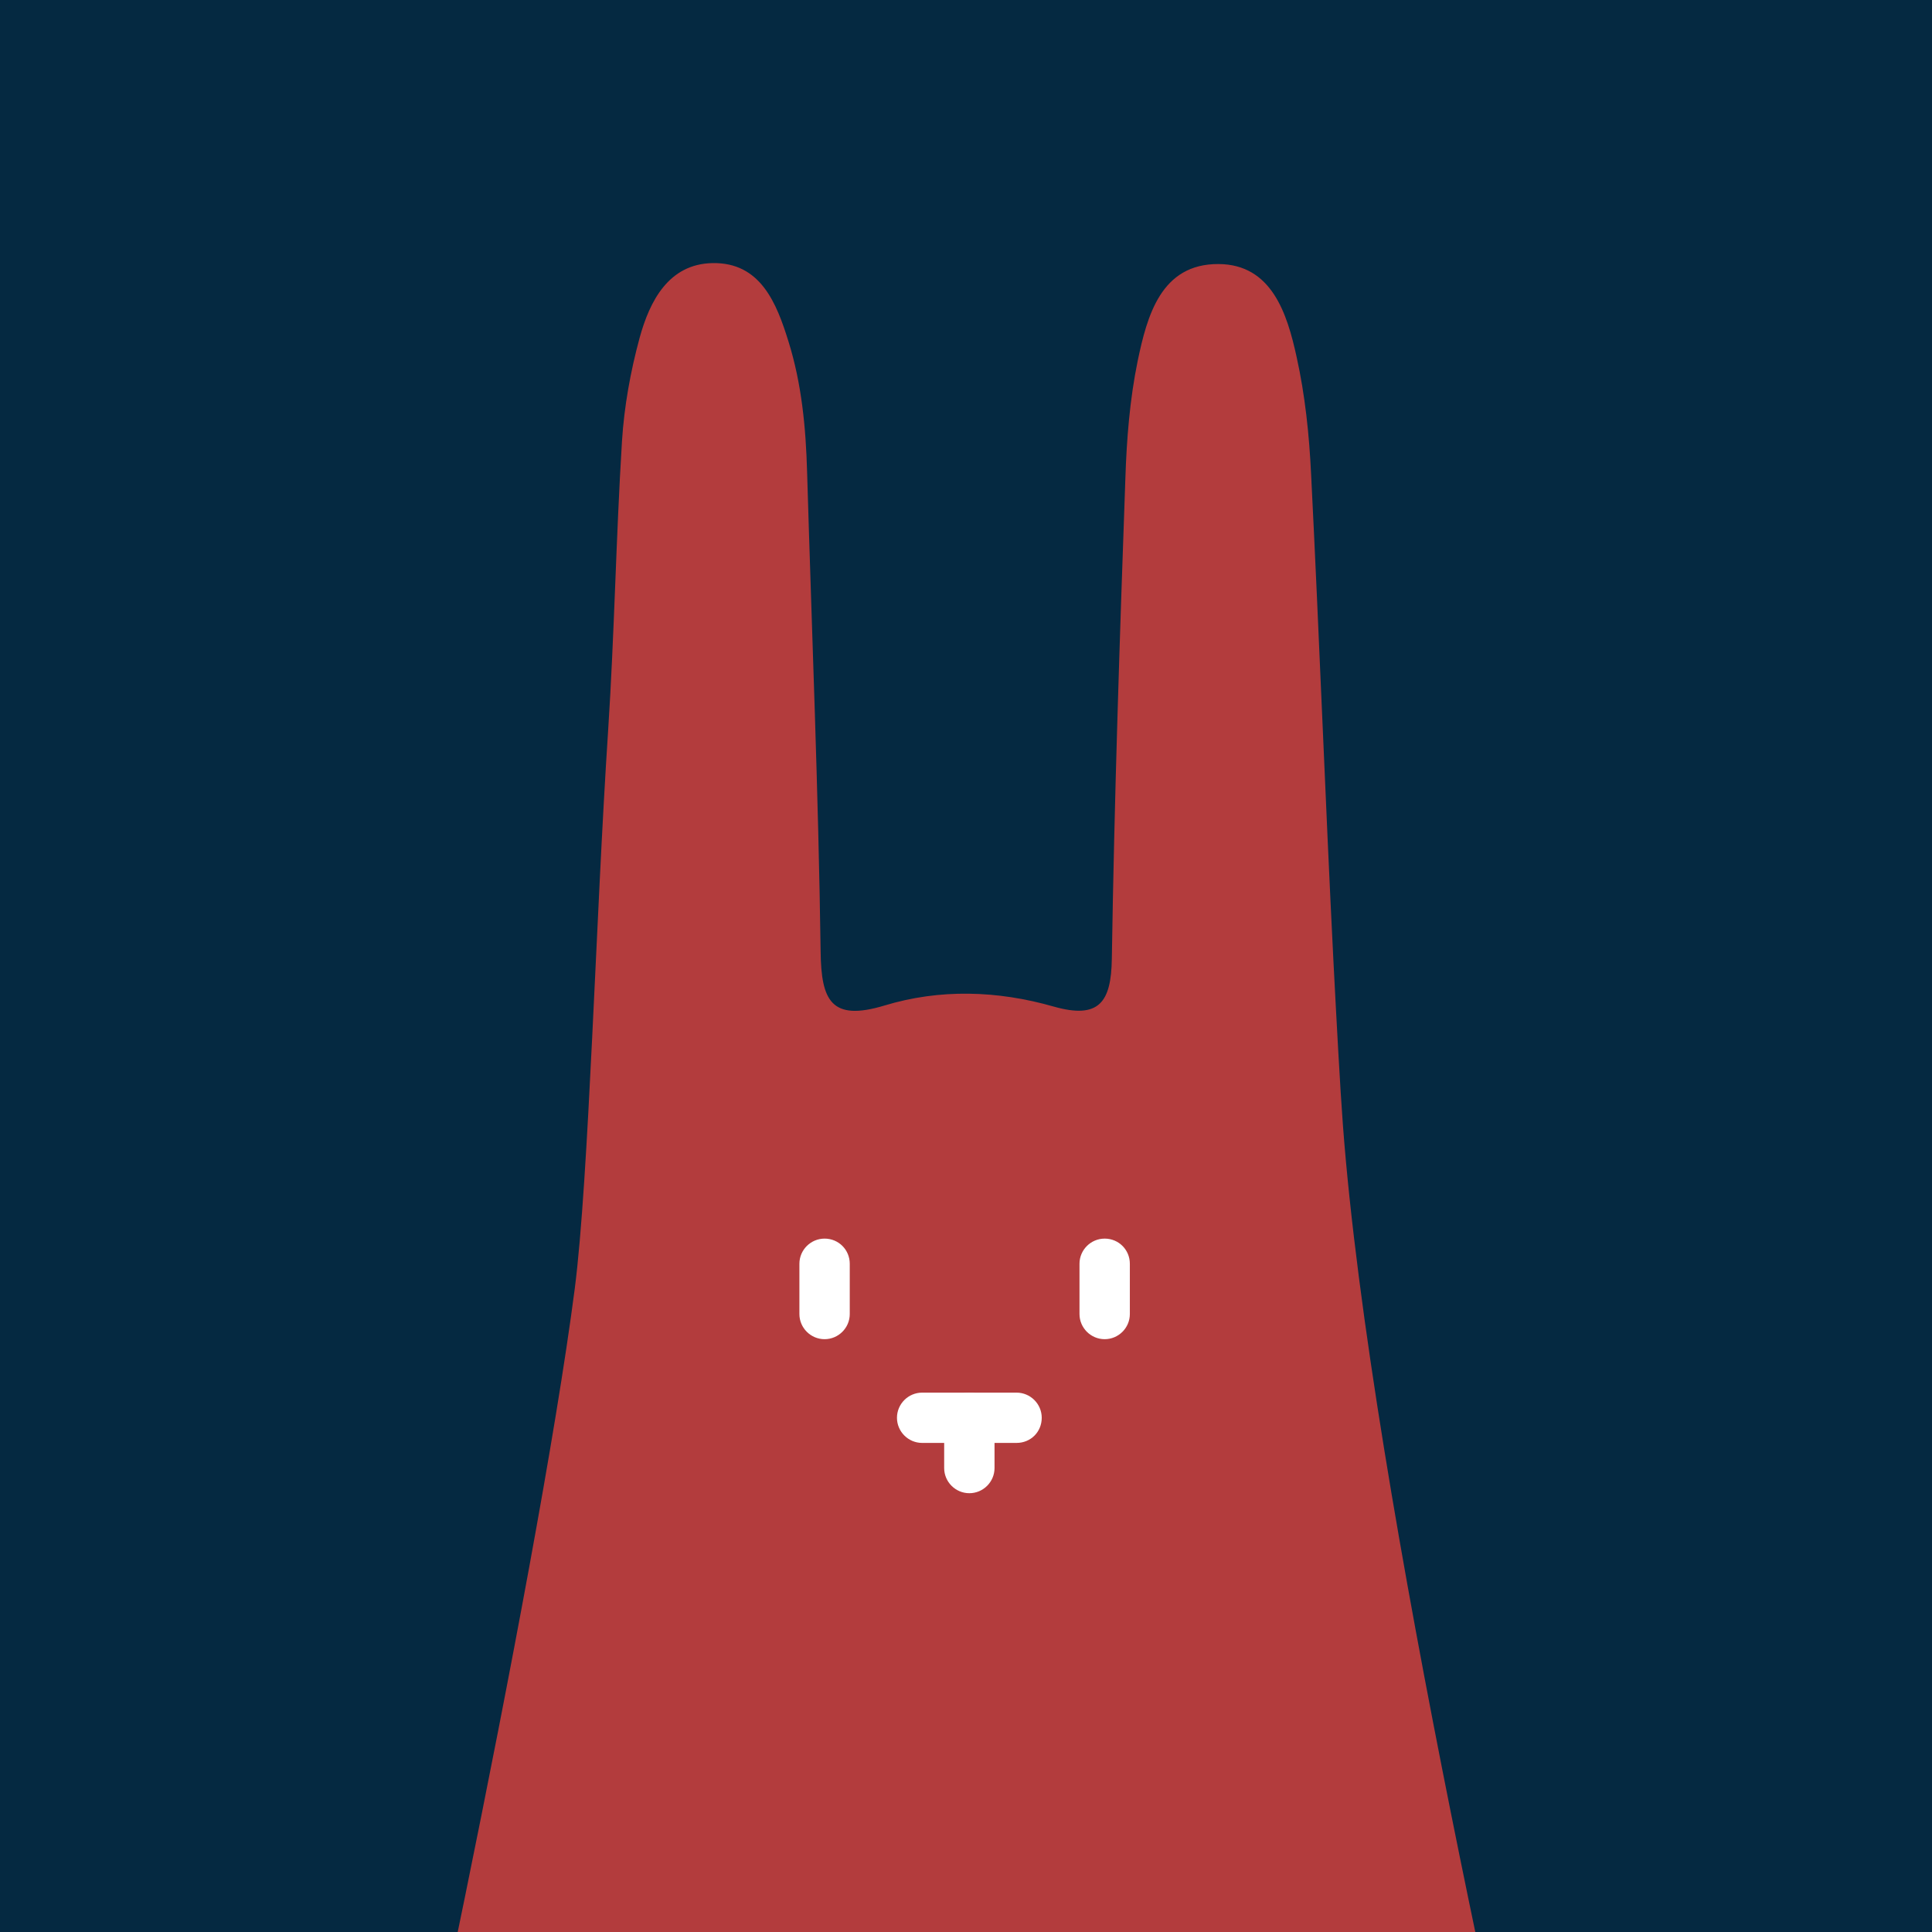 <svg width="235" height="235" viewBox="0 0 235 235" fill="none" xmlns="http://www.w3.org/2000/svg">
<rect x="0" y="0" width="235" height="235" fill="#808080" stroke="none"/>
<g clip-path="url(#clip0_385_22)">
<rect width="235" height="235" fill="#052941"/>
<path d="M190.417 284.683C185.899 265.085 166.714 182.029 163.345 136.834C163 132.249 162.579 124.341 162.196 116.968C161.2 97.216 160.473 77.427 159.477 57.675C159.247 52.9 158.75 48.086 157.716 43.425C156.567 38.153 154.691 32.155 148.219 32.117C141.212 32.078 139.527 38.42 138.378 43.922C137.421 48.583 137.038 53.434 136.885 58.21C136.195 77.694 135.544 97.14 135.238 116.624C135.162 121.934 133.668 123.997 128.154 122.431C121.338 120.482 114.331 120.253 107.553 122.316C101.081 124.265 99.894 121.667 99.818 115.783C99.55 96.299 98.746 76.853 98.171 57.369C98.018 52.021 97.52 46.711 95.912 41.553C94.457 36.854 92.504 31.887 86.645 32.002C81.323 32.117 79.025 36.625 77.8 41.094C76.689 45.182 75.924 49.423 75.655 53.664C74.928 65.392 74.736 77.121 73.971 88.85C72.477 111.505 71.635 143.328 69.912 156.738C65.278 192.459 47.358 275.514 44.524 285.638C44.256 286.517 43.413 289.497 44.677 292.362C45.864 294.998 48.276 296.297 49.119 296.718C78.489 312.381 118.811 311.999 118.811 311.999C118.811 311.999 156.988 311.655 189.575 293.47C192.868 291.636 190.8 286.211 190.417 284.683Z" fill="#B33C3D"/>
<path d="M100.298 150.659C98.614 150.659 97.236 152.035 97.236 153.717V159.834C97.236 161.517 98.614 162.893 100.298 162.893C101.983 162.893 103.361 161.517 103.361 159.834V153.717C103.361 152.035 102.021 150.659 100.298 150.659Z" fill="white"/>
<path d="M134.368 150.659C132.683 150.659 131.305 152.035 131.305 153.717V159.834C131.305 161.517 132.683 162.893 134.368 162.893C136.052 162.893 137.43 161.517 137.43 159.834V153.717C137.43 152.035 136.09 150.659 134.368 150.659Z" fill="white"/>
<path d="M117.907 169.393C116.223 169.393 114.845 170.769 114.845 172.451V178.568C114.845 180.251 116.223 181.627 117.907 181.627C119.592 181.627 120.97 180.251 120.97 178.568V172.451C120.97 170.769 119.63 169.393 117.907 169.393Z" fill="white"/>
<path d="M126.712 172.451C126.712 170.769 125.334 169.393 123.649 169.393H112.165C110.481 169.393 109.103 170.769 109.103 172.451C109.103 174.133 110.481 175.51 112.165 175.51H123.649C125.372 175.51 126.712 174.172 126.712 172.451Z" fill="white"/>
</g>
<defs>
<clipPath id="clip0_385_22">
<rect width="235" height="235" fill="white"/>
</clipPath>
</defs>
</svg>
